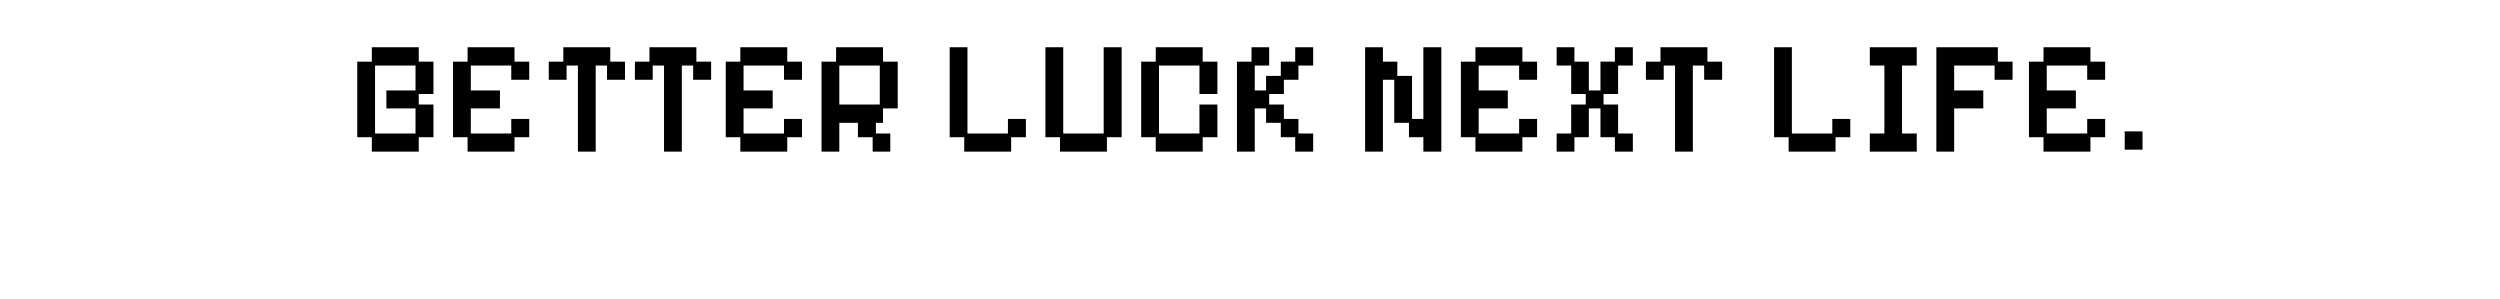 <svg width="618" height="74" viewBox="0 0 618 74" fill="none" xmlns="http://www.w3.org/2000/svg">
<path d="M91.914 37.48V33.92H88.314V15.24H91.914V11.68H103.514V15.24H107.154V23.24H103.514V25.84H107.154V33.92H103.514V37.48H91.914ZM92.714 33H102.714V26.8H95.514V22.36H102.714V16.2H92.714V33ZM115.586 37.48V33.92H111.986V15.24H115.586V11.68H127.186V15.24H130.826V19.72H126.386V16.2H116.386V22.36H123.586V26.8H116.386V33H126.386V29.4H130.826V33.92H127.186V37.48H115.586ZM142.858 37.48V16.2H140.058V19.72H135.658V15.24H139.258V11.68H150.858V15.24H154.498V19.72H150.058V16.2H147.258V37.48H142.858ZM164.147 37.48V16.2H161.347V19.72H156.947V15.24H160.547V11.68H172.147V15.24H175.787V19.72H171.347V16.2H168.547V37.48H164.147ZM183.008 37.48V33.92H179.408V15.24H183.008V11.68H194.608V15.24H198.248V19.72H193.808V16.2H183.808V22.36H191.008V26.8H183.808V33H193.808V29.4H198.248V33.92H194.608V37.48H183.008ZM203.08 37.48V15.24H206.68V11.68H218.28V15.24H221.92V26.8H218.28V30.36H216.52V33H220.08V37.48H215.72V33.92H212.08V30.36H207.48V37.48H203.08ZM207.48 25.84H217.48V16.2H207.48V25.84ZM238.359 37.48V33.92H234.759V11.68H239.159V33H249.159V29.4H253.599V33.92H249.959V37.48H238.359ZM262.031 37.48V33.92H258.431V11.68H262.831V33H272.831V11.68H277.271V33.92H273.631V37.48H262.031ZM285.703 37.48V33.92H282.103V15.24H285.703V11.68H297.303V15.24H300.943V23.24H296.503V16.2H286.503V33H296.503V25.84H300.943V33.92H297.303V37.48H285.703ZM305.775 37.48V15.24H309.375V11.68H313.735V16.2H310.175V22.36H312.975V18.76H316.615V15.24H320.175V11.68H324.615V16.2H320.975V19.72H317.375V23.24H313.735V25.84H317.375V29.4H320.975V33H324.615V37.48H320.175V33.92H316.615V30.36H312.975V26.8H310.175V37.48H305.775ZM337.455 37.48V11.68H341.855V15.24H345.415V18.76H349.055V29.4H351.855V11.68H356.295V37.48H351.855V33.92H348.295V30.36H344.655V19.72H341.855V37.48H337.455ZM364.727 37.48V33.92H361.127V15.24H364.727V11.68H376.327V15.24H379.967V19.72H375.527V16.2H365.527V22.36H372.727V26.8H365.527V33H375.527V29.4H379.967V33.92H376.327V37.48H364.727ZM384.798 37.48V33H388.398V25.84H391.998V23.24H388.398V16.2H384.798V11.68H389.198V15.24H392.758V22.36H395.638V15.24H399.198V11.68H403.638V16.2H399.998V23.24H396.398V25.84H399.998V33H403.638V37.48H399.198V33.92H395.638V26.8H392.758V33.92H389.198V37.48H384.798ZM414.069 37.48V16.2H411.269V19.72H406.869V15.24H410.469V11.68H422.069V15.24H425.709V19.72H421.269V16.2H418.469V37.48H414.069ZM442.148 37.48V33.92H438.548V11.68H442.948V33H452.948V29.4H457.388V33.92H453.748V37.48H442.148ZM462.22 37.48V33H465.82V16.2H462.22V11.68H473.82V16.2H470.18V33H473.82V37.48H462.22ZM478.666 37.48V11.68H493.866V15.24H497.506V19.72H493.066V16.2H483.066V22.36H490.266V26.8H483.066V37.48H478.666ZM505.156 37.48V33.92H501.556V15.24H505.156V11.68H516.756V15.24H520.396V19.72H515.956V16.2H505.956V22.36H513.156V26.8H505.956V33H515.956V29.4H520.396V33.92H516.756V37.48H505.156ZM525.228 37V32.48H529.628V37H525.228Z" fill="black"/>
</svg>
